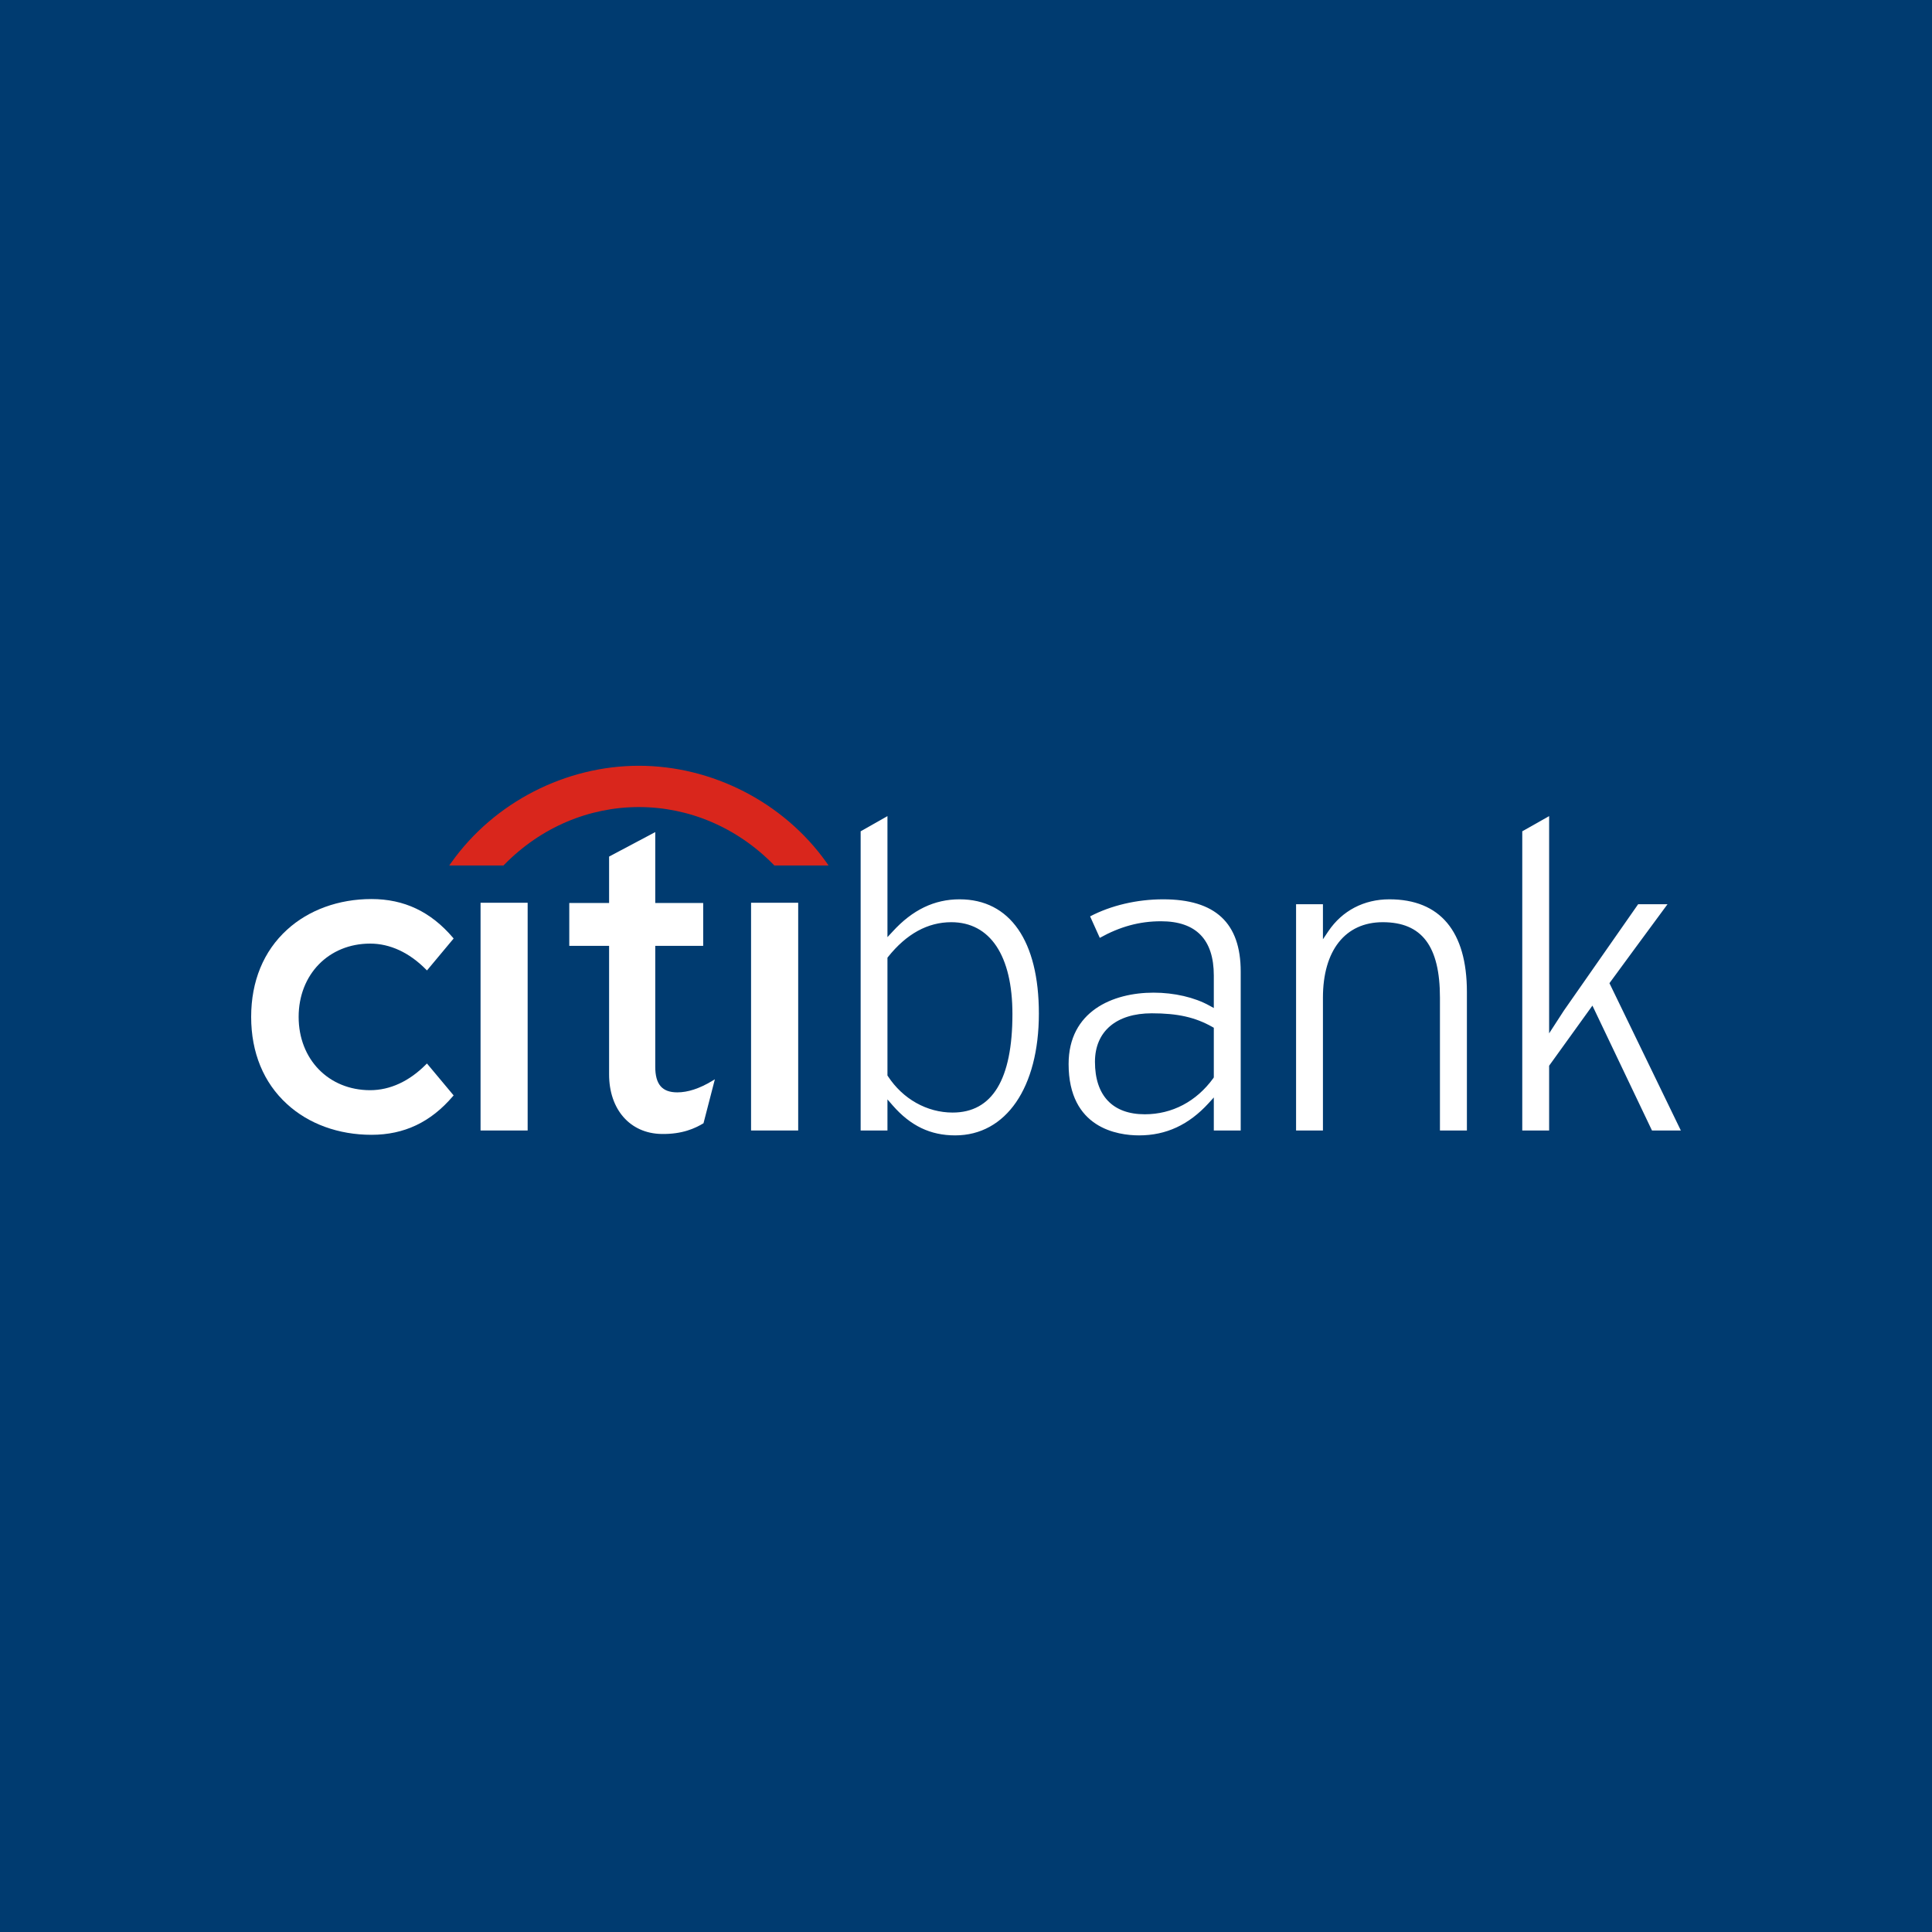 <svg width="64" height="64" viewBox="0 0 64 64" fill="none" xmlns="http://www.w3.org/2000/svg">
<rect width="64" height="64" fill="#003B70"/>
<g clip-path="url(#clip0_2_176)">
<path d="M14.144 35.23L14.11 35.262C13.558 35.819 12.92 36.114 12.262 36.114C10.89 36.114 9.893 35.094 9.893 33.686C9.893 32.28 10.89 31.258 12.262 31.258C12.92 31.258 13.558 31.555 14.11 32.113L14.144 32.147L15.027 31.089L15.003 31.06C14.269 30.2 13.388 29.782 12.305 29.782C11.218 29.782 10.225 30.144 9.509 30.798C8.731 31.506 8.32 32.504 8.32 33.686C8.32 34.867 8.731 35.867 9.509 36.575C10.225 37.232 11.218 37.592 12.305 37.592C13.388 37.592 14.269 37.174 15.003 36.314L15.027 36.287L14.144 35.23Z" fill="white"/>
<path d="M15.919 37.449H17.479V29.905H15.919V37.449V37.449Z" fill="white"/>
<path d="M23.588 35.809C23.172 36.06 22.785 36.186 22.437 36.186C21.933 36.186 21.706 35.922 21.706 35.335V31.332H23.294V29.912H21.706V27.564L20.177 28.375V29.912H18.858V31.332H20.177V35.591C20.177 36.751 20.87 37.543 21.906 37.564C22.609 37.578 23.033 37.37 23.29 37.218L23.305 37.207L23.681 35.753L23.588 35.809V35.809Z" fill="white"/>
<path d="M24.88 37.449H26.441V29.905H24.88V37.449V37.449Z" fill="white"/>
<path d="M51.317 27.035V34.231L51.803 33.481C51.802 33.485 53.986 30.352 54.266 29.953H55.239C55.031 30.229 53.315 32.569 53.315 32.569C53.315 32.569 55.551 37.186 55.68 37.449H54.724C54.672 37.341 52.751 33.312 52.751 33.312L51.317 35.303V37.449H50.427V27.538C50.505 27.494 51.107 27.151 51.317 27.035V27.035ZM44.004 30.847C44.464 30.166 45.183 29.791 46.025 29.791C47.703 29.791 48.593 30.852 48.593 32.859V37.449H47.7V33.049C47.7 31.342 47.102 30.549 45.805 30.549C44.565 30.549 43.824 31.484 43.824 33.049V37.449H42.934V29.953H43.824V31.115L44.004 30.847V30.847ZM38.533 29.791C40.26 29.791 41.1 30.574 41.1 32.184V37.449H40.209V36.355L40.036 36.545C39.381 37.261 38.629 37.611 37.734 37.611C37.032 37.611 35.399 37.381 35.399 35.247C35.399 33.503 36.853 32.883 38.214 32.883C38.898 32.883 39.573 33.039 40.063 33.312L40.209 33.392V32.316C40.209 31.123 39.621 30.518 38.459 30.518C37.742 30.518 37.096 30.698 36.432 31.068C36.374 30.935 36.168 30.484 36.111 30.356C36.804 29.994 37.66 29.791 38.533 29.791ZM36.272 35.173C36.272 36.294 36.858 36.912 37.923 36.912C38.829 36.912 39.634 36.487 40.193 35.716L40.209 35.69V34.046L40.16 34.018C39.592 33.697 39.01 33.567 38.154 33.567C36.977 33.567 36.272 34.168 36.272 35.173ZM29.398 27.035V31.044L29.571 30.858C30.226 30.14 30.952 29.791 31.786 29.791C33.456 29.791 34.414 31.17 34.414 33.575C34.414 36.027 33.326 37.611 31.641 37.611C30.82 37.611 30.162 37.295 29.572 36.619L29.398 36.419V37.449H28.51V27.538C28.586 27.494 29.189 27.151 29.398 27.035ZM29.419 31.698L29.398 31.725V35.627L29.414 35.651C29.905 36.404 30.705 36.855 31.557 36.855C32.872 36.855 33.538 35.756 33.538 33.591C33.538 31.657 32.8 30.549 31.512 30.549C30.732 30.549 30.028 30.935 29.419 31.698" fill="white"/>
<path fill-rule="evenodd" clip-rule="evenodd" d="M27.375 28.567C25.947 26.563 23.576 25.367 21.164 25.367C18.752 25.367 16.381 26.563 14.955 28.567L14.882 28.67H16.68L16.7 28.648C17.924 27.397 19.521 26.735 21.164 26.735C22.807 26.735 24.404 27.397 25.63 28.648L25.65 28.67H27.447L27.375 28.567Z" fill="#D9261C"/>
</g>
<defs>
<clipPath id="clip0_2_176">
<rect width="48" height="12.878" fill="white" transform="translate(8 25.05)"/>
</clipPath>
</defs>
</svg>
